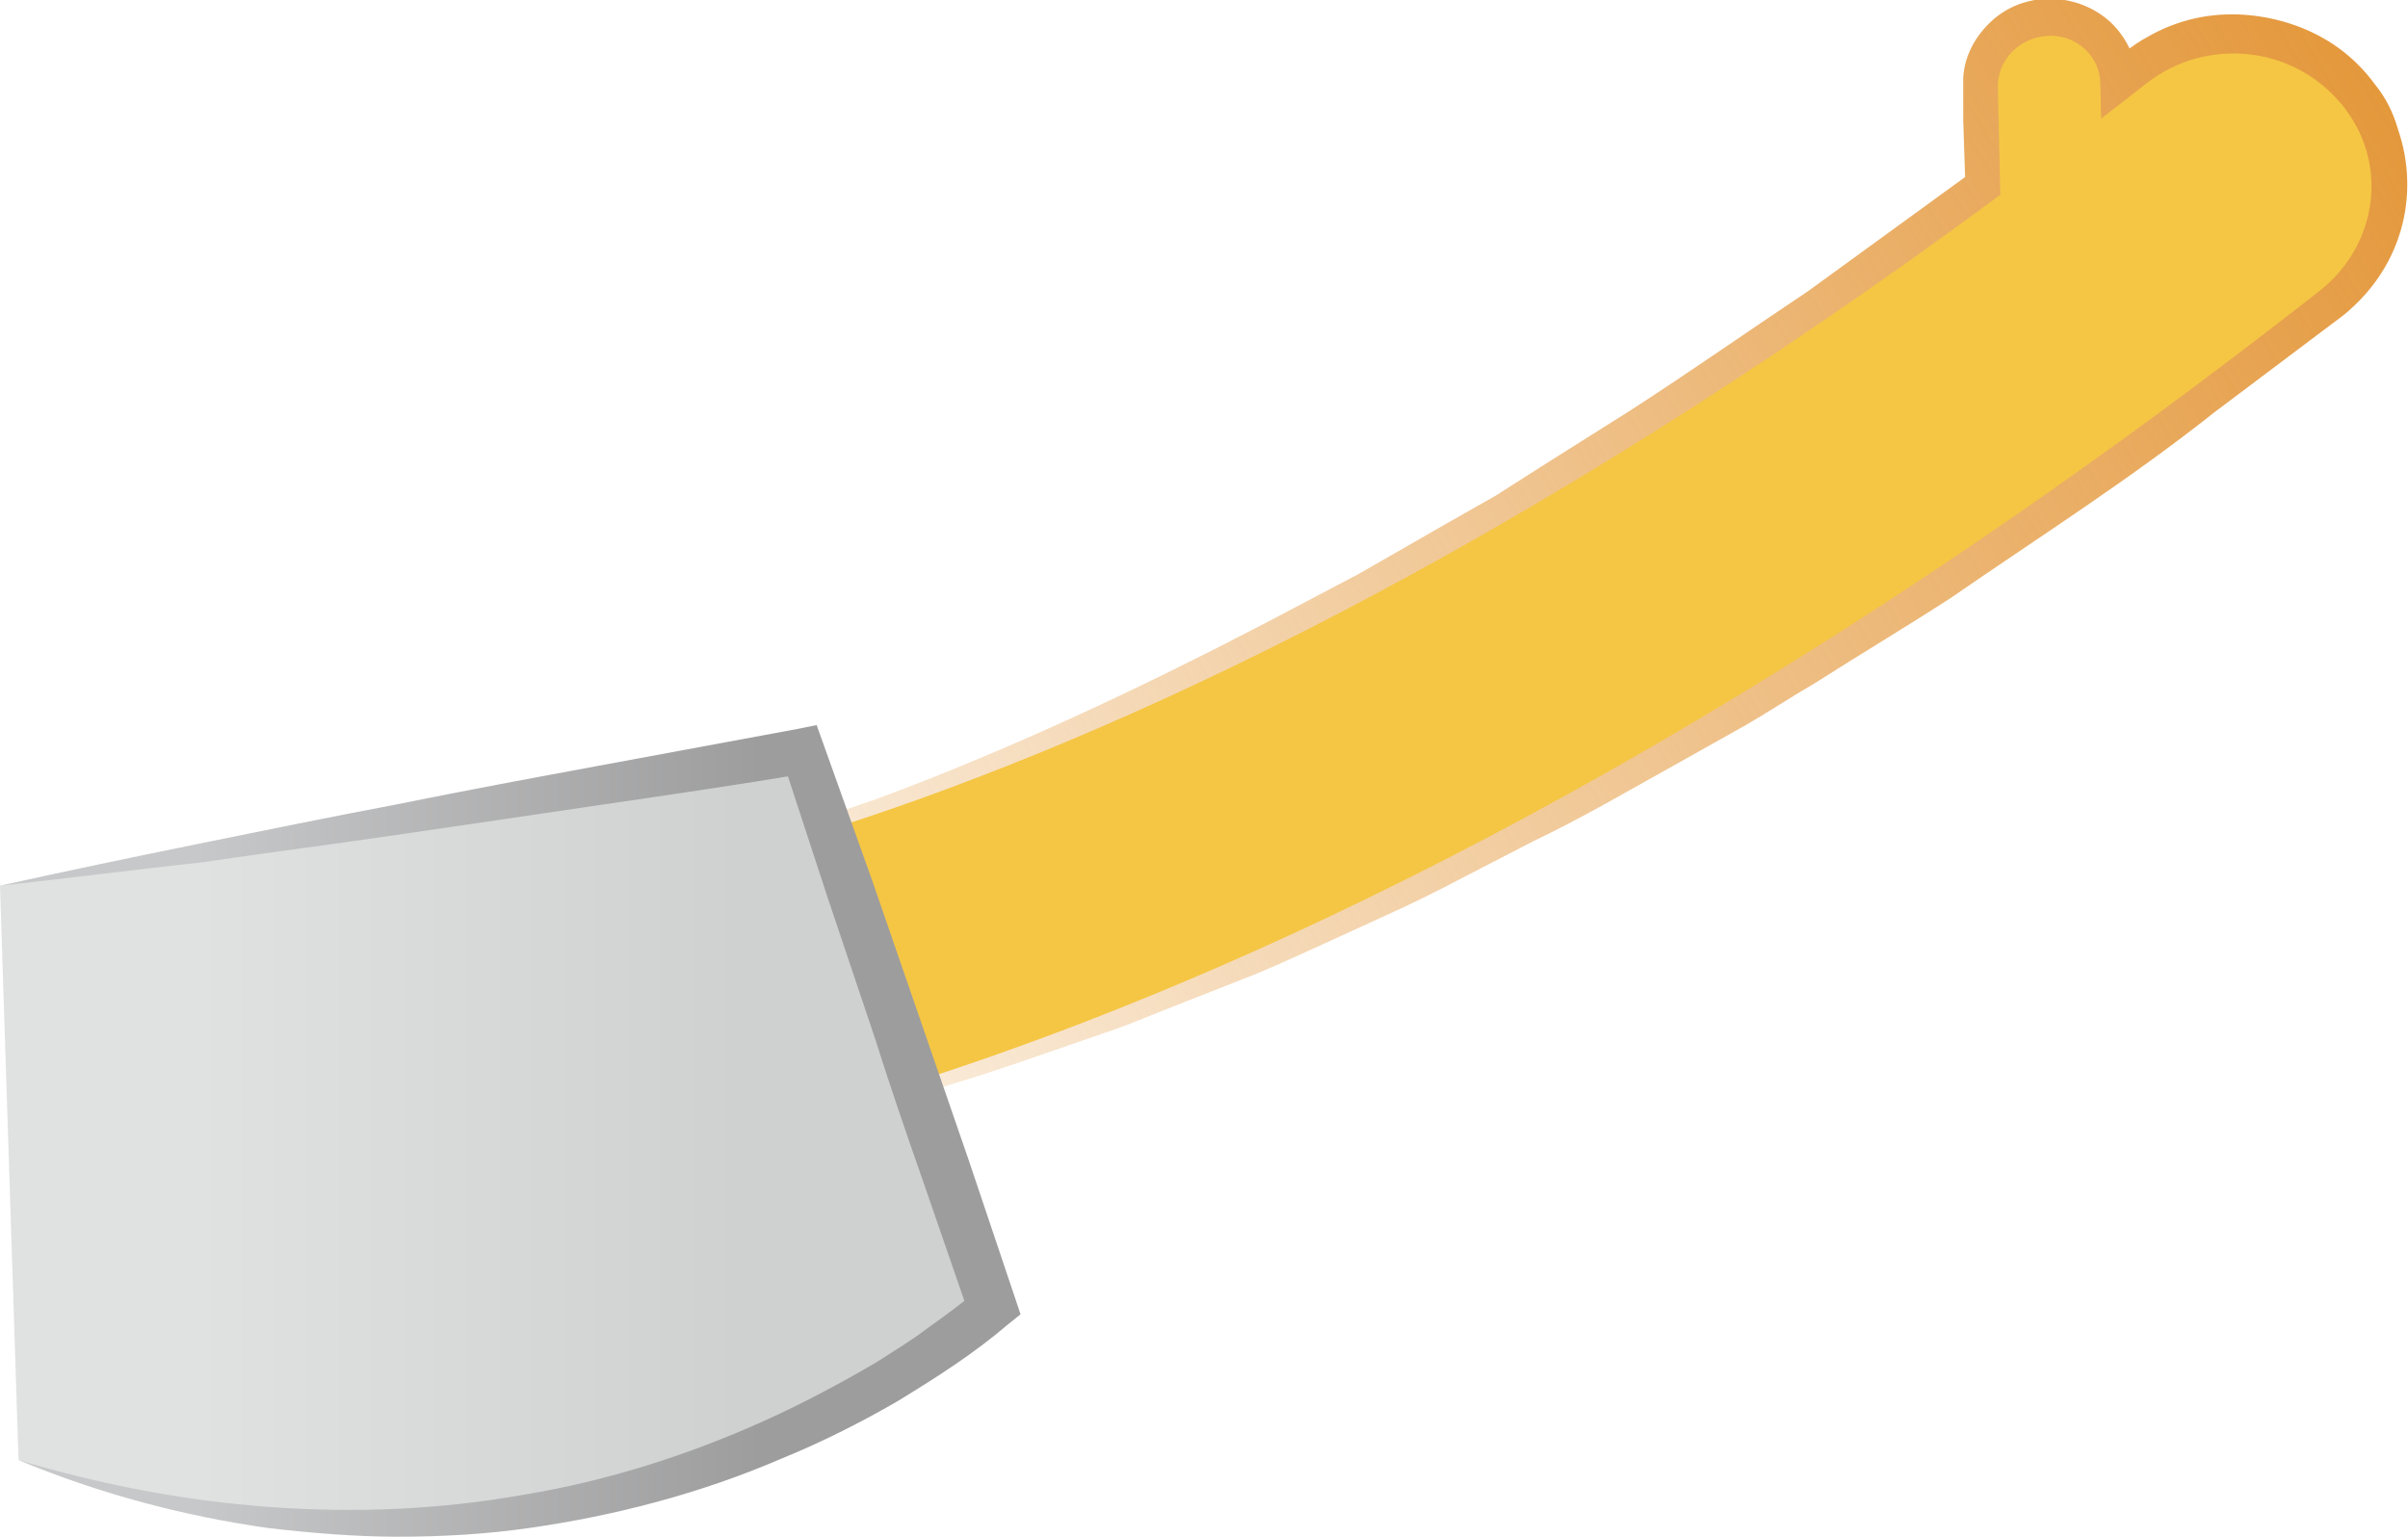 <?xml version="1.0" encoding="utf-8"?>
<!-- Generator: Adobe Illustrator 24.2.1, SVG Export Plug-In . SVG Version: 6.00 Build 0)  -->
<svg version="1.1" id="funtion" xmlns="http://www.w3.org/2000/svg" xmlns:xlink="http://www.w3.org/1999/xlink" x="0px" y="0px"
	 viewBox="0 0 194.9 124.4" style="enable-background:new 0 0 194.9 124.4;" xml:space="preserve">
<style type="text/css">
	.st0{fill:url(#SVGID_1_);}
	.st1{fill:#F5C644;}
	.st2{fill:url(#SVGID_2_);}
	.st3{fill:url(#SVGID_3_);}
</style>
<g>
	<g>
		<g>
			<linearGradient id="SVGID_1_" gradientUnits="userSpaceOnUse" x1="190.829" y1="4.523" x2="37.647" y2="97.641">
				<stop  offset="0" style="stop-color:#E4983C"/>
				<stop  offset="0.877" style="stop-color:#E4983C;stop-opacity:0.123"/>
				<stop  offset="1" style="stop-color:#E4983C;stop-opacity:0"/>
			</linearGradient>
			<path class="st0" d="M37.6,73.4c5.8-0.6,11.4-1.9,16.9-3.4c2.8-0.7,5.5-1.7,8.3-2.5c2.7-0.9,5.4-1.9,8.1-2.8
				c10.8-4,21.2-8.9,31.4-14.2l7.6-4l7.5-4.3l3.7-2.1l3.6-2.3l7.3-4.6c4.8-3.1,9.5-6.4,14.3-9.6l13.9-10.1l-1.1,2.3l-0.2-6.1l0-1.5
				l0-0.8l0-0.4l0-0.7c0.1-1.8,1-3.4,2.3-4.6c1.3-1.2,3-1.8,4.7-1.8c1.7,0,3.4,0.6,4.7,1.7c1.3,1.1,2.2,2.8,2.4,4.5
				c0,0.2,0,0.5,0,0.6l0,0.4l0,0.8l0,1.5l-4.7-2.3l2.5-2l1.3-1c0.6-0.4,1.1-0.8,1.7-1.1c1.2-0.7,2.5-1.2,3.8-1.5
				c1.3-0.3,2.7-0.4,4.1-0.3c2.7,0.2,5.4,1.1,7.6,2.7c1.1,0.8,2.1,1.8,2.9,2.9c0.9,1.1,1.5,2.3,1.9,3.7c0.9,2.6,1,5.5,0.2,8.2
				c-0.8,2.7-2.4,5-4.6,6.8l-10.5,7.9c-6.8,5.4-14.2,10.1-21.3,15c-3.7,2.4-7.4,4.6-11,6.9c-1.9,1.1-3.7,2.3-5.6,3.4l-5.7,3.2
				c-3.8,2.1-7.5,4.3-11.5,6.2l-5.8,3c-1.9,1-3.9,2-5.9,2.9l-5.9,2.7c-2,0.9-3.9,1.8-6,2.6l-6.1,2.4l-3,1.2c-1,0.4-2,0.7-3.1,1.1
				c-4.1,1.4-8.2,2.9-12.4,4.1c-2.1,0.6-4.1,1.3-6.3,1.8l-6.3,1.6c-8.5,1.9-17.1,3.4-25.7,3.4c4.3-0.3,8.6-1.1,12.8-2
				c2.1-0.5,4.2-0.9,6.3-1.5c2.1-0.6,4.2-1.1,6.2-1.7l6.2-1.9c2.1-0.6,4.1-1.4,6.1-2.1c4.1-1.4,8-3.1,12-4.6c1-0.4,2-0.8,3-1.2
				l2.9-1.3l5.9-2.6c2-0.8,3.9-1.9,5.8-2.8l5.8-2.9c1.9-0.9,3.8-2,5.7-3l5.7-3.1c3.8-2,7.4-4.3,11.1-6.5l5.5-3.3
				c1.8-1.1,3.6-2.3,5.4-3.5c3.6-2.4,7.2-4.7,10.8-7l10.5-7.4c1.7-1.2,3.5-2.4,5.3-3.7l5.1-3.9l10.2-7.8c1.2-1,2.1-2.3,2.6-3.8
				c0.4-1.5,0.4-3.1-0.1-4.6c-0.3-0.7-0.6-1.4-1.1-2c-0.4-0.7-1-1.2-1.6-1.7c-1.3-0.9-2.8-1.5-4.4-1.6c-0.8-0.1-1.6,0-2.4,0.2
				c-0.8,0.2-1.5,0.4-2.2,0.8c-0.4,0.2-0.7,0.4-1,0.6l-1.3,1l-2.6,2l-4.6,3.5l-0.1-5.8l-0.1-2.8c0-0.3-0.1-0.5-0.4-0.7
				c-0.4-0.4-1.3-0.4-1.7,0c-0.2,0.2-0.4,0.5-0.4,0.7l0,2.7l0.1,6.1l0,1.5l-1.2,0.8l-14.3,10l-7.3,4.7l-3.7,2.4
				c-1.2,0.8-2.4,1.6-3.7,2.3l-7.5,4.4l-3.8,2.2l-3.8,2.1l-7.7,4.1c-2.6,1.3-5.2,2.6-7.8,3.8c-10.5,4.9-21.3,9.4-32.4,12.9
				c-2.8,0.8-5.6,1.7-8.4,2.4c-2.8,0.7-5.6,1.4-8.5,2C49.1,72.4,43.4,73.3,37.6,73.4z"/>
		</g>
		<g>
			<path class="st1" d="M165.8,2.9L165.8,2.9c2.3-0.1,4.2,1.7,4.2,3.9l0.3,13c0.1,2.2-1.8,4.1-4.1,4.1l0,0c-2.3,0.1-4.2-1.7-4.2-3.9
				l-0.3-13C161.7,4.8,163.5,3,165.8,2.9z"/>
			<g>
				<path class="st1" d="M190.3,9.5c-0.3-0.4-0.5-0.8-0.9-1.2c-3.9-4.6-10.8-5.3-15.6-1.6C90.4,72.2,38.1,73.4,37.6,73.4
					c-6.1,0.1-11,4.9-11,10.9c0.1,5.9,5.1,10.7,11.2,10.7c2.4,0,60.6-1.4,150-71.5C192.2,20,193.2,14,190.3,9.5z"/>
			</g>
		</g>
	</g>
	<g>
		<linearGradient id="SVGID_2_" gradientUnits="userSpaceOnUse" x1="0" y1="92.012" x2="80.258" y2="92.012">
			<stop  offset="0.195" style="stop-color:#E0E1E1"/>
			<stop  offset="0.747" style="stop-color:#CFD0D0"/>
		</linearGradient>
		<path class="st2" d="M0,71.7l64.9-11l15.4,45.1c0,0-31.9,28.9-78.8,12.4"/>
		<linearGradient id="SVGID_3_" gradientUnits="userSpaceOnUse" x1="-0.335" y1="91.553" x2="82.576" y2="91.553">
			<stop  offset="0.195" style="stop-color:#C7C8C9"/>
			<stop  offset="0.747" style="stop-color:#9D9D9E"/>
		</linearGradient>
		<path class="st3" d="M0,71.7c5.4-1.2,10.7-2.3,16.1-3.4c5.4-1.1,10.8-2.2,16.1-3.2C37.6,64,43,63,48.4,62c5.4-1,10.8-2,16.2-3
			l1.5-0.3l0.5,1.4l4,11.2l3.9,11.3c1.3,3.8,2.6,7.5,3.9,11.3l3.8,11.3l0.4,1.2l-1,0.8c-2.8,2.4-5.8,4.3-8.9,6.2
			c-3.1,1.8-6.3,3.4-9.5,4.7c-6.5,2.8-13.4,4.6-20.4,5.6c-3.5,0.5-7,0.7-10.6,0.7c-3.5,0-7-0.3-10.5-0.7c-7-1-13.7-2.8-20.2-5.5
			c6.7,2,13.5,3.3,20.4,3.8c6.9,0.5,13.8,0.2,20.5-1c6.7-1.1,13.3-3.2,19.5-6c3.1-1.4,6.1-3,9-4.7c1.4-0.9,2.9-1.8,4.2-2.8
			c1.4-1,2.8-2,3.9-3l-0.5,2.1l-3.9-11.3c-1.3-3.7-2.6-7.5-3.8-11.3l-3.8-11.3l-3.7-11.3l2,1.2c-5.4,0.9-10.8,1.7-16.3,2.5
			c-5.4,0.8-10.8,1.6-16.3,2.4c-5.4,0.8-10.9,1.5-16.3,2.3C10.9,70.4,5.5,71.1,0,71.7z"/>
	</g>
</g>
</svg>
